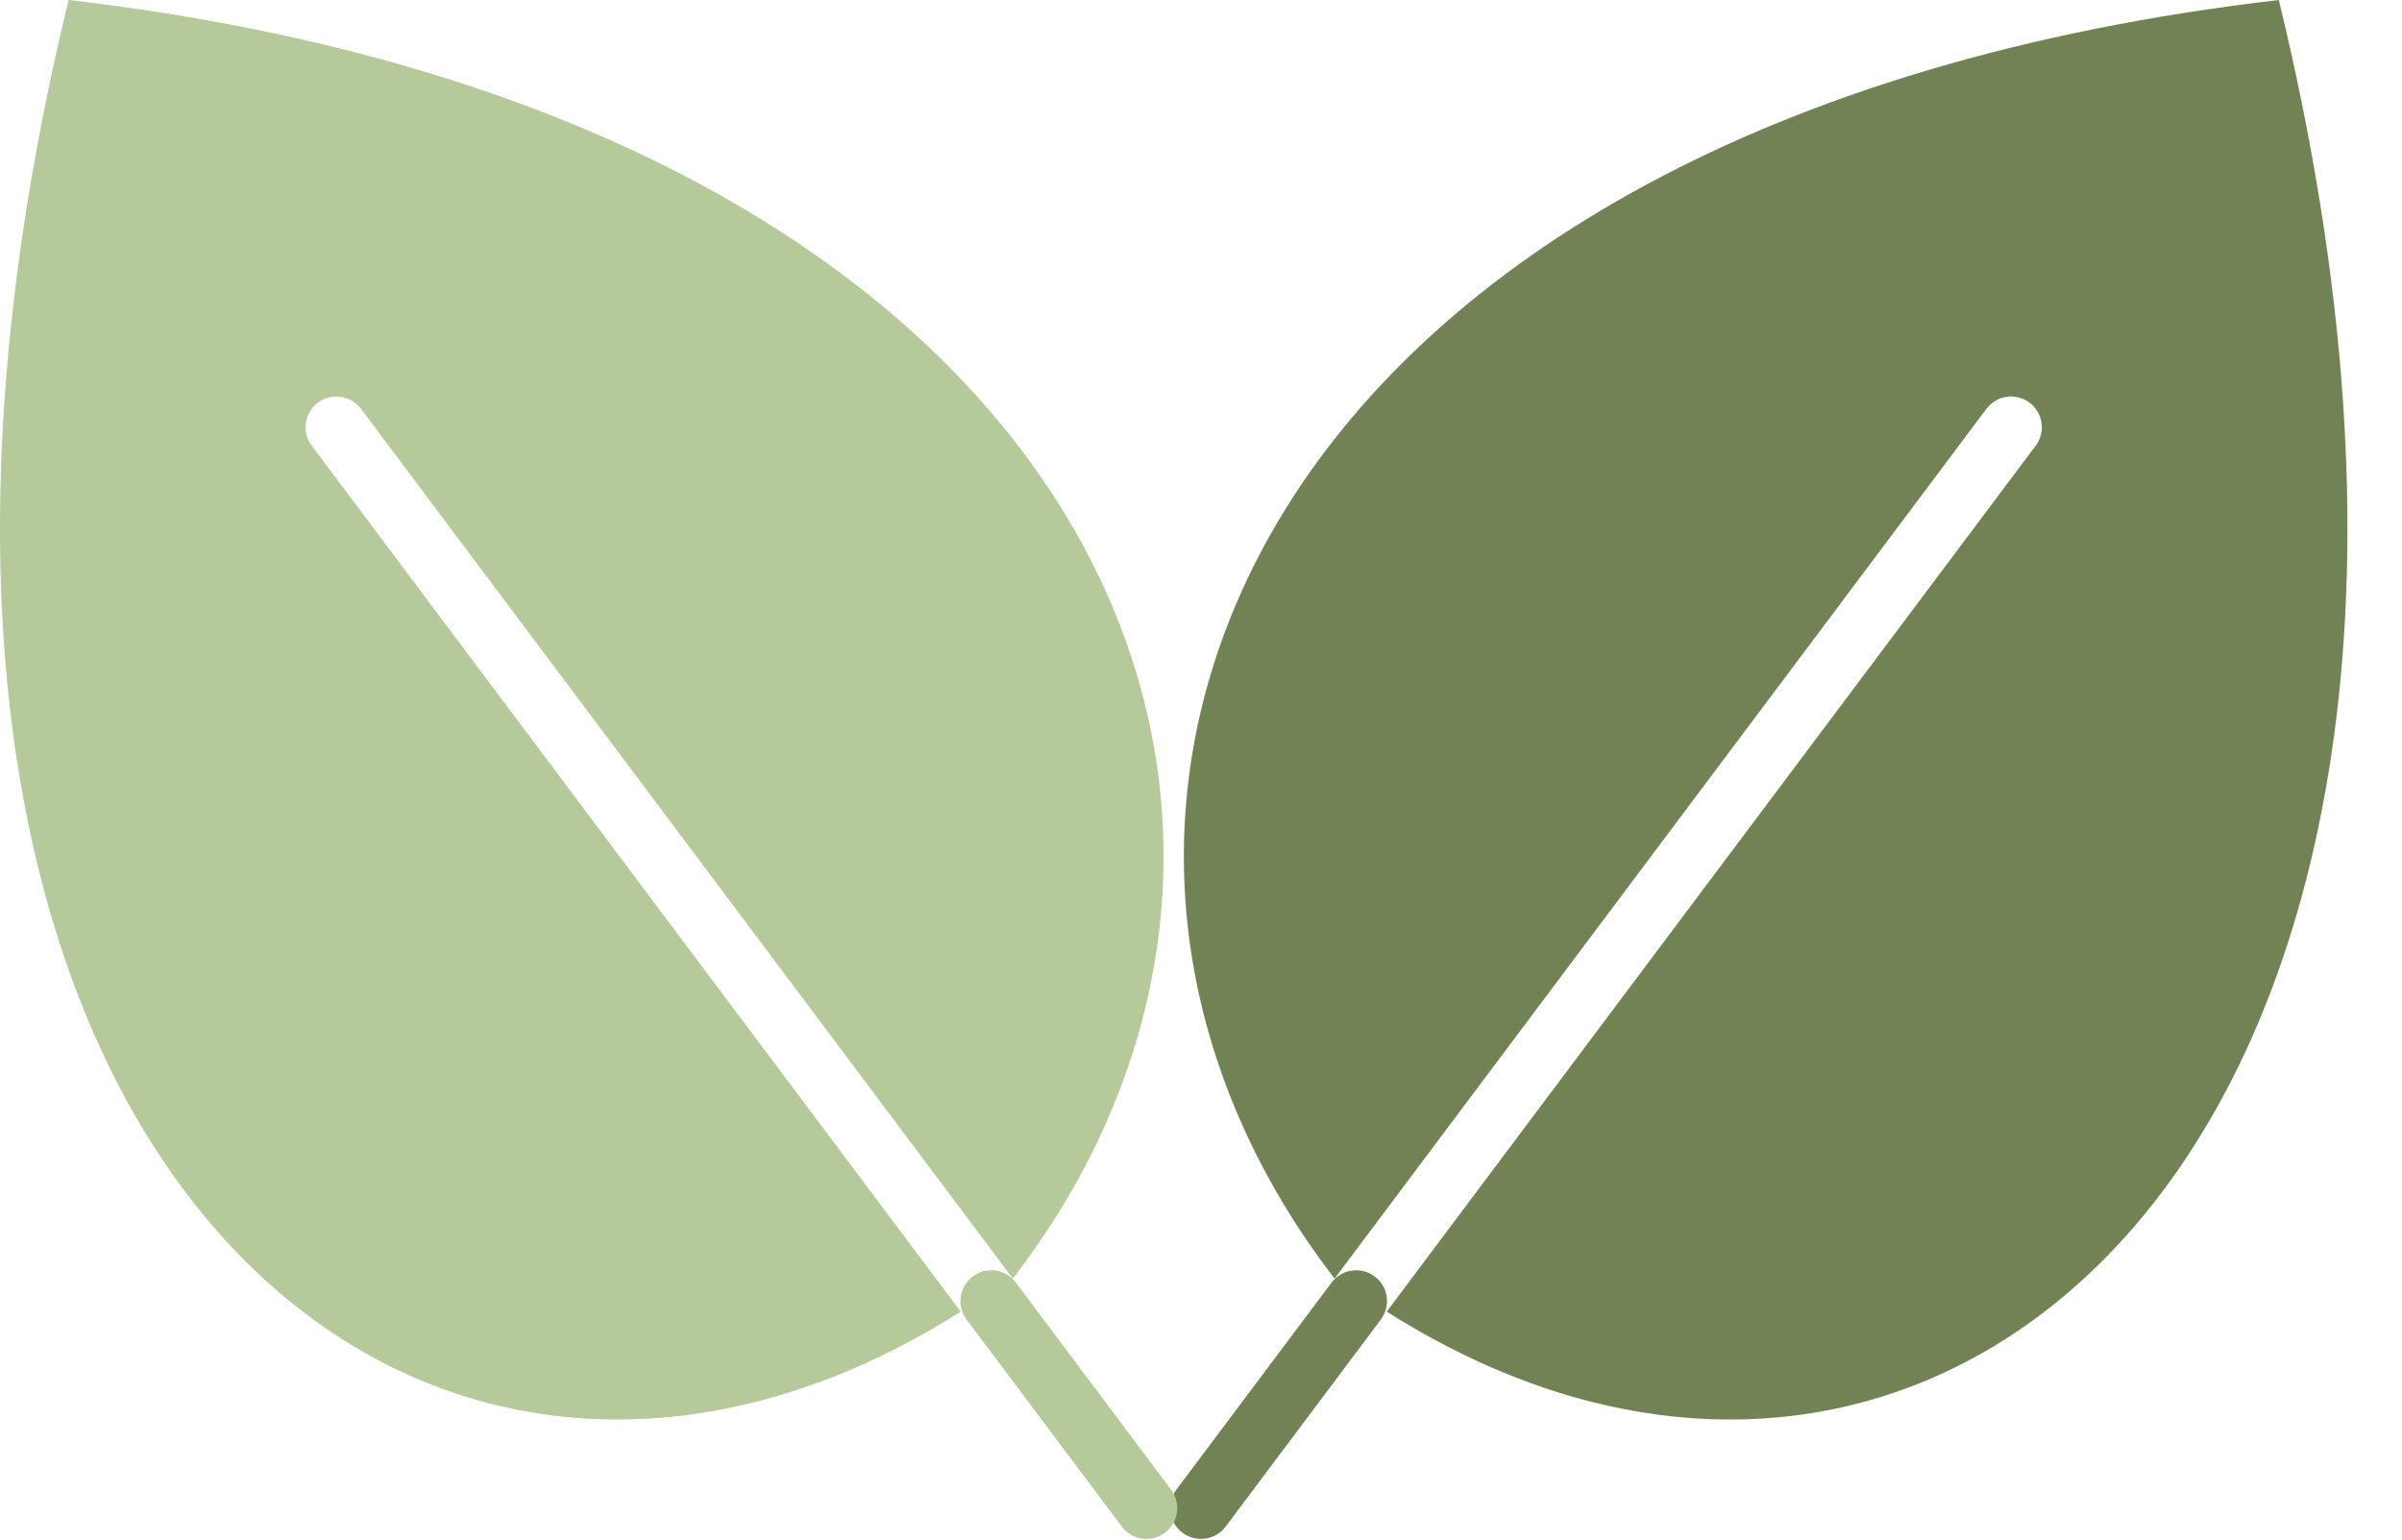 <svg width="39" height="25" viewBox="0 0 39 25" fill="none" xmlns="http://www.w3.org/2000/svg">
<path d="M32.252 6.639L21.669 20.762C15.801 13.146 20.323 1.94 37 0C41.5 18.5 31.5 27 22.516 21.298L33.052 7.238C33.218 7.017 33.173 6.704 32.952 6.538C32.731 6.373 32.418 6.418 32.252 6.639Z" fill="#718355"/>
<path d="M22.42 21.427C22.585 21.206 22.541 20.892 22.32 20.727C22.099 20.561 21.785 20.606 21.62 20.827L19.1 24.189C18.934 24.41 18.979 24.724 19.2 24.889C19.421 25.055 19.735 25.01 19.9 24.789L22.42 21.427Z" fill="#718355"/>
<path d="M5.862 6.639L16.445 20.762C22.313 13.146 17.791 1.94 1.114 0C-3.386 18.5 6.614 27 15.598 21.298L5.062 7.238C4.896 7.017 4.941 6.704 5.162 6.538C5.383 6.373 5.696 6.418 5.862 6.639Z" fill="#B5C99A"/>
<path d="M15.694 21.427C15.529 21.206 15.573 20.892 15.794 20.727C16.015 20.561 16.329 20.606 16.494 20.827L19.014 24.189C19.18 24.41 19.135 24.724 18.914 24.889C18.693 25.055 18.38 25.01 18.214 24.789L15.694 21.427Z" fill="#B5C99A"/>
</svg>
